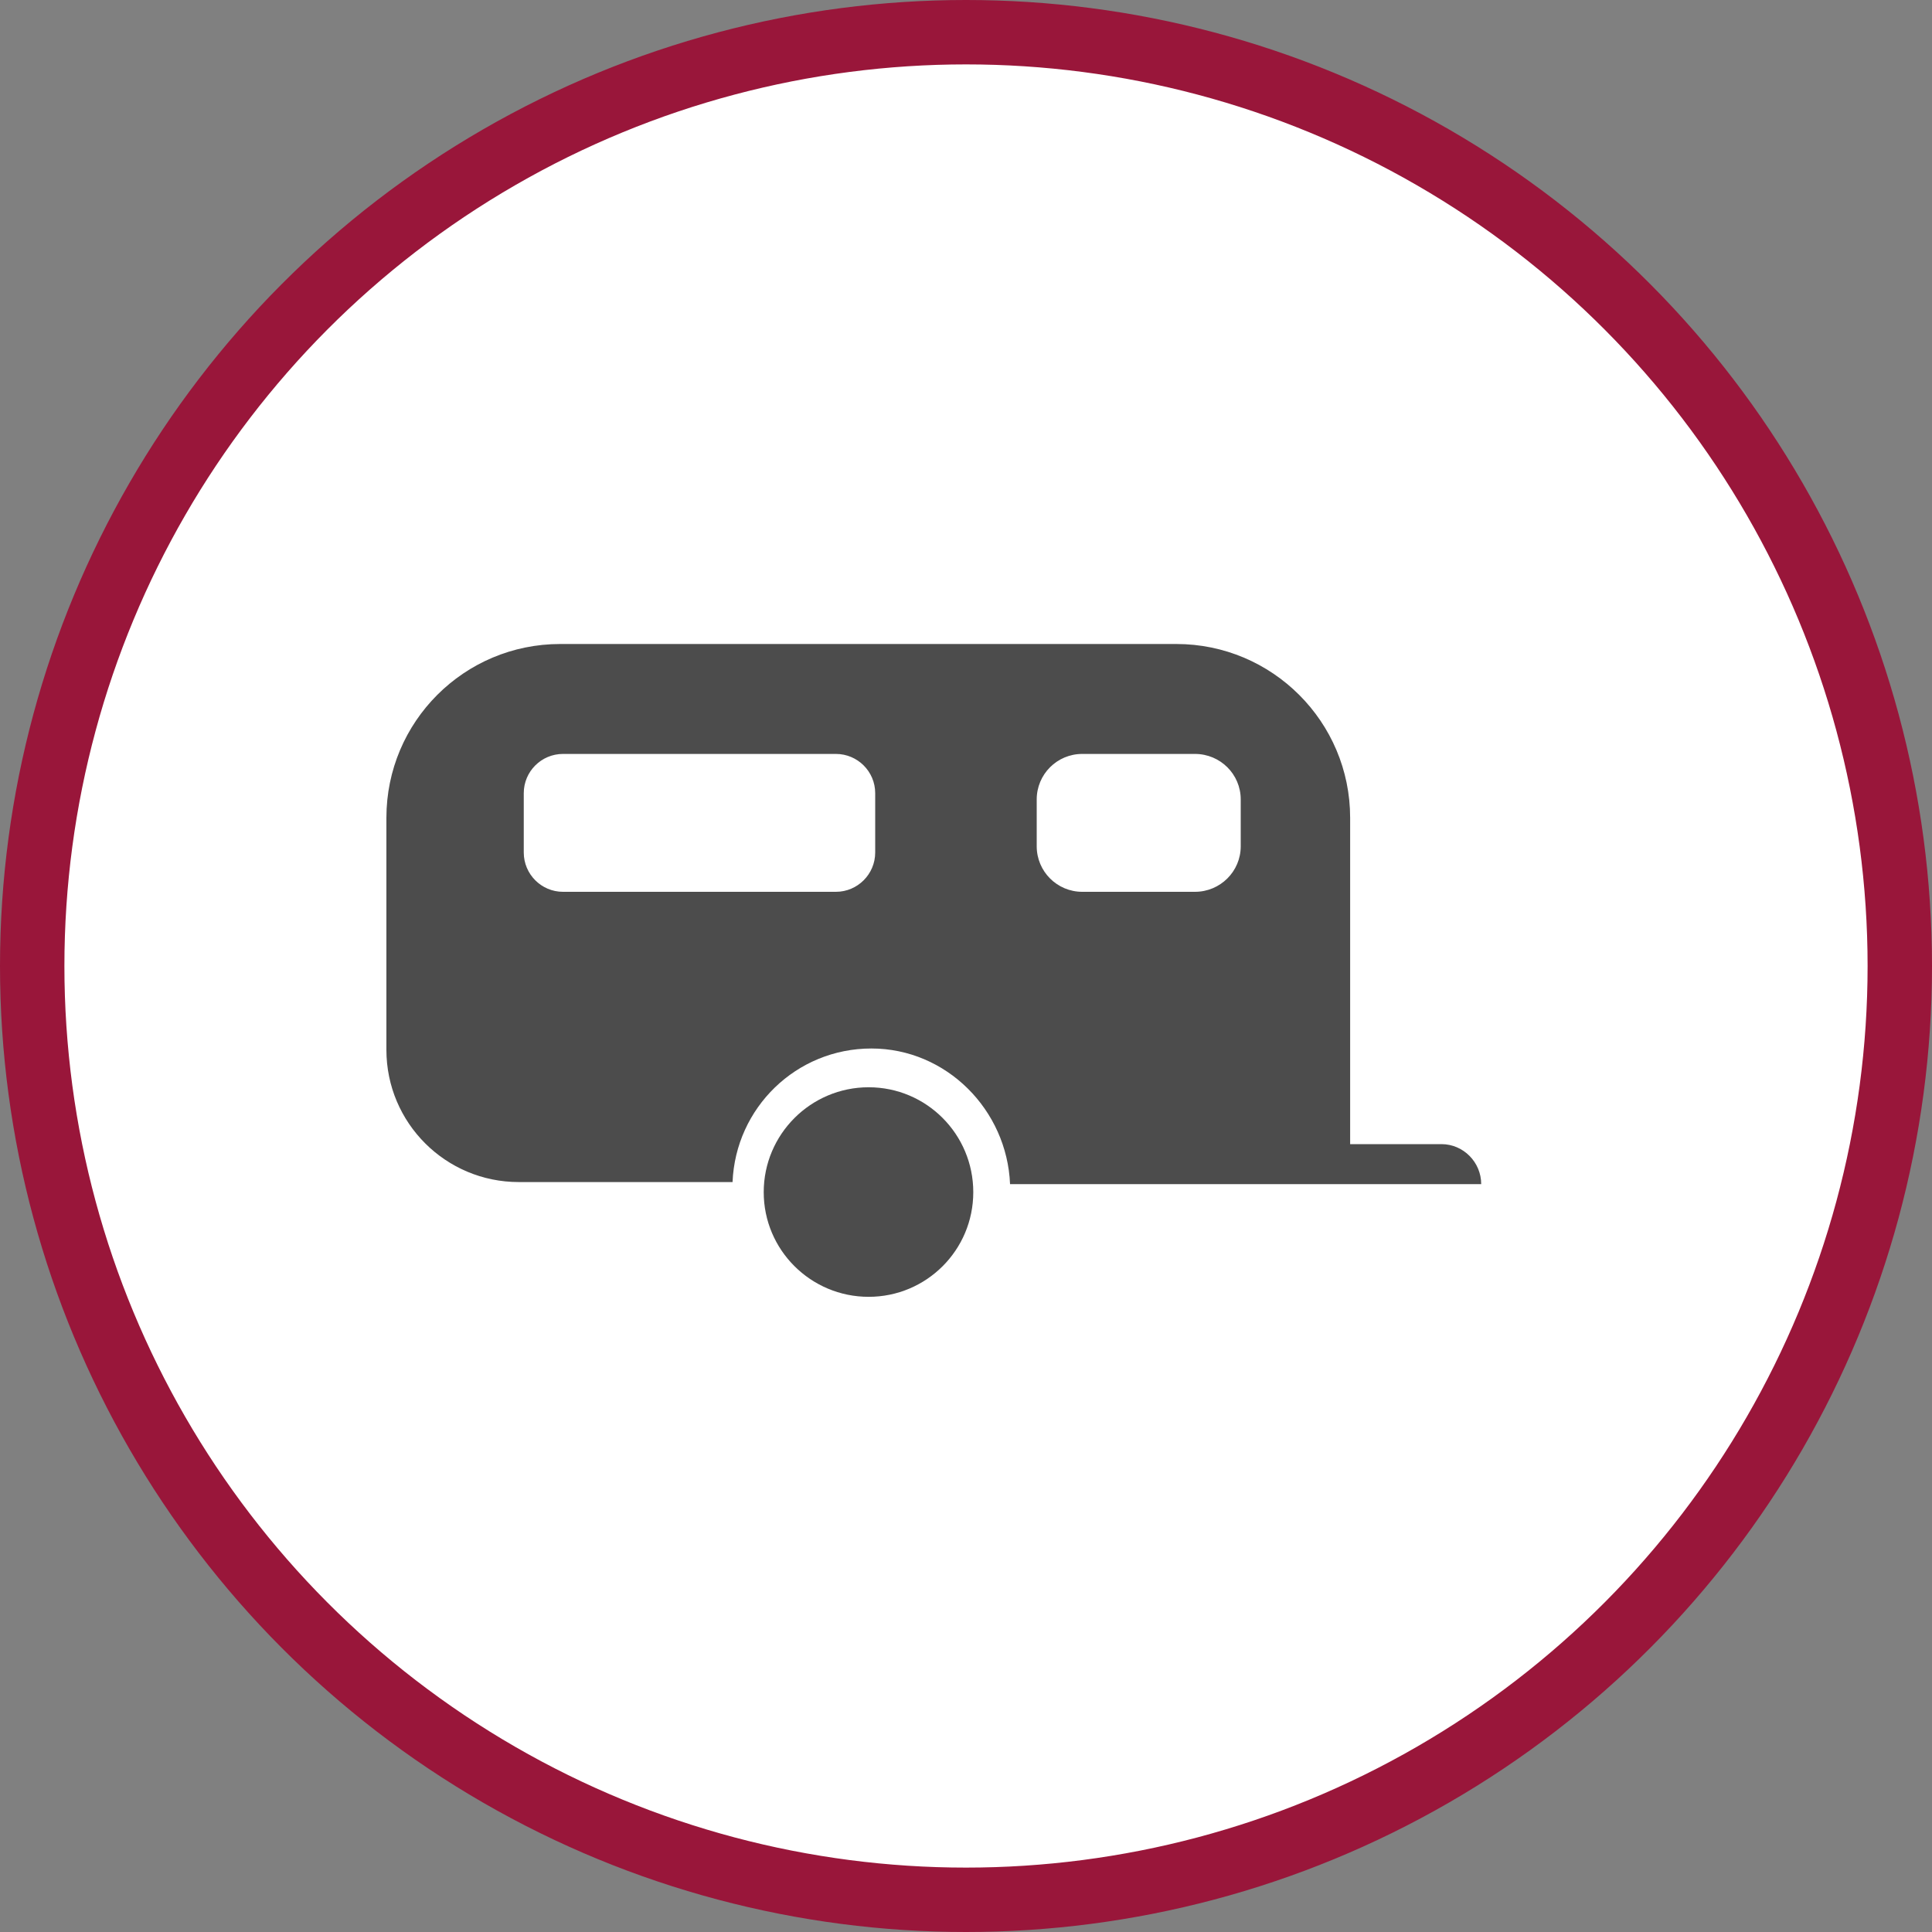 <?xml version="1.0" encoding="UTF-8" standalone="no"?>
<!-- Created with Inkscape (http://www.inkscape.org/) -->

<svg
   xmlns:dc="http://purl.org/dc/elements/1.1/"
   xmlns:cc="http://creativecommons.org/ns#"
   xmlns:rdf="http://www.w3.org/1999/02/22-rdf-syntax-ns#"
   xmlns:svg="http://www.w3.org/2000/svg"
   xmlns="http://www.w3.org/2000/svg"
   xmlns:xlink="http://www.w3.org/1999/xlink"
   xmlns:sodipodi="http://sodipodi.sourceforge.net/DTD/sodipodi-0.dtd"
   xmlns:inkscape="http://www.inkscape.org/namespaces/inkscape"
   width="30px"
   height="30px"
   version="1.1"
   id="svg8"
   inkscape:version="0.92.4 5da689c313, 2019-01-14"
   sodipodi:docname="container.svg">
  <rect width="100%" height="100%" fill="#808080" stroke="none"/>
  <defs
     id="defs2" />
  <sodipodi:namedview
     id="base"
     pagecolor="#ffffff"
     bordercolor="#666666"
     borderopacity="1.0"
     inkscape:pageopacity="0.0"
     inkscape:pageshadow="2"
     inkscape:zoom="13.049334"
     inkscape:cx="18.679046"
     inkscape:cy="12.165829"
     inkscape:document-units="px"
     inkscape:current-layer="layer1"
     showgrid="false"
     inkscape:snap-page="false"
     units="px"
     inkscape:window-width="1884"
     inkscape:window-height="1061"
     inkscape:window-x="0"
     inkscape:window-y="0"
     inkscape:window-maximized="1"
     fit-margin-top="0"
     fit-margin-left="0"
     fit-margin-right="0"
     fit-margin-bottom="0" />
    <circle
       style="color:#000000;clip-rule:nonzero;display:inline;overflow:visible;visibility:visible;opacity:1;isolation:auto;mix-blend-mode:normal;color-interpolation:sRGB;color-interpolation-filters:linearRGB;solid-color:#000000;solid-opacity:1;vector-effect:none;fill:#ffffff;fill-opacity:1;fill-rule:evenodd;stroke:#99163a;stroke-width:1;stroke-linecap:butt;stroke-linejoin:miter;stroke-miterlimit:4;stroke-dasharray:none;stroke-dashoffset:0;stroke-opacity:1;marker:none;color-rendering:auto;image-rendering:auto;shape-rendering:auto;text-rendering:auto;enable-background:accumulate"
       id="path815"
       cx="15"
       cy="15"
       r="14.5" />
<g transform="translate(6,10)"><g id="surface1">
<path style=" stroke:none;fill-rule:nonzero;fill:rgb(30%,30%,30%);fill-opacity:1;" d="M 9.113 8.512 C 9.113 9.41 8.387 10.137 7.488 10.137 C 6.59 10.137 5.859 9.41 5.859 8.512 C 5.859 7.613 6.59 6.883 7.488 6.883 C 8.387 6.883 9.113 7.613 9.113 8.512 Z M 9.113 8.512 "/>
<path style=" stroke:none;fill-rule:nonzero;fill:rgb(30%,30%,30%);fill-opacity:1;" d="M 16.383 7.766 L 14.965 7.766 L 14.965 2.699 C 14.965 1.207 13.754 0 12.266 0 L 2.699 0 C 1.207 0 0 1.207 0 2.699 L 0 6.301 C 0 7.438 0.922 8.355 2.055 8.355 L 5.375 8.355 C 5.422 7.203 6.363 6.281 7.531 6.281 C 8.695 6.281 9.637 7.234 9.684 8.387 L 17 8.387 C 17 8.047 16.723 7.766 16.383 7.766 Z M 7.59 3.238 C 7.59 3.574 7.316 3.848 6.98 3.848 L 2.742 3.848 C 2.406 3.848 2.133 3.574 2.133 3.238 L 2.133 2.316 C 2.133 1.98 2.406 1.707 2.742 1.707 L 6.98 1.707 C 7.316 1.707 7.59 1.98 7.59 2.316 Z M 13.266 3.141 C 13.266 3.531 12.949 3.848 12.555 3.848 L 10.805 3.848 C 10.414 3.848 10.098 3.531 10.098 3.141 L 10.098 2.414 C 10.098 2.023 10.414 1.707 10.805 1.707 L 12.555 1.707 C 12.949 1.707 13.266 2.023 13.266 2.414 Z M 13.266 3.141 "/>
</g>
</g>
</svg>
